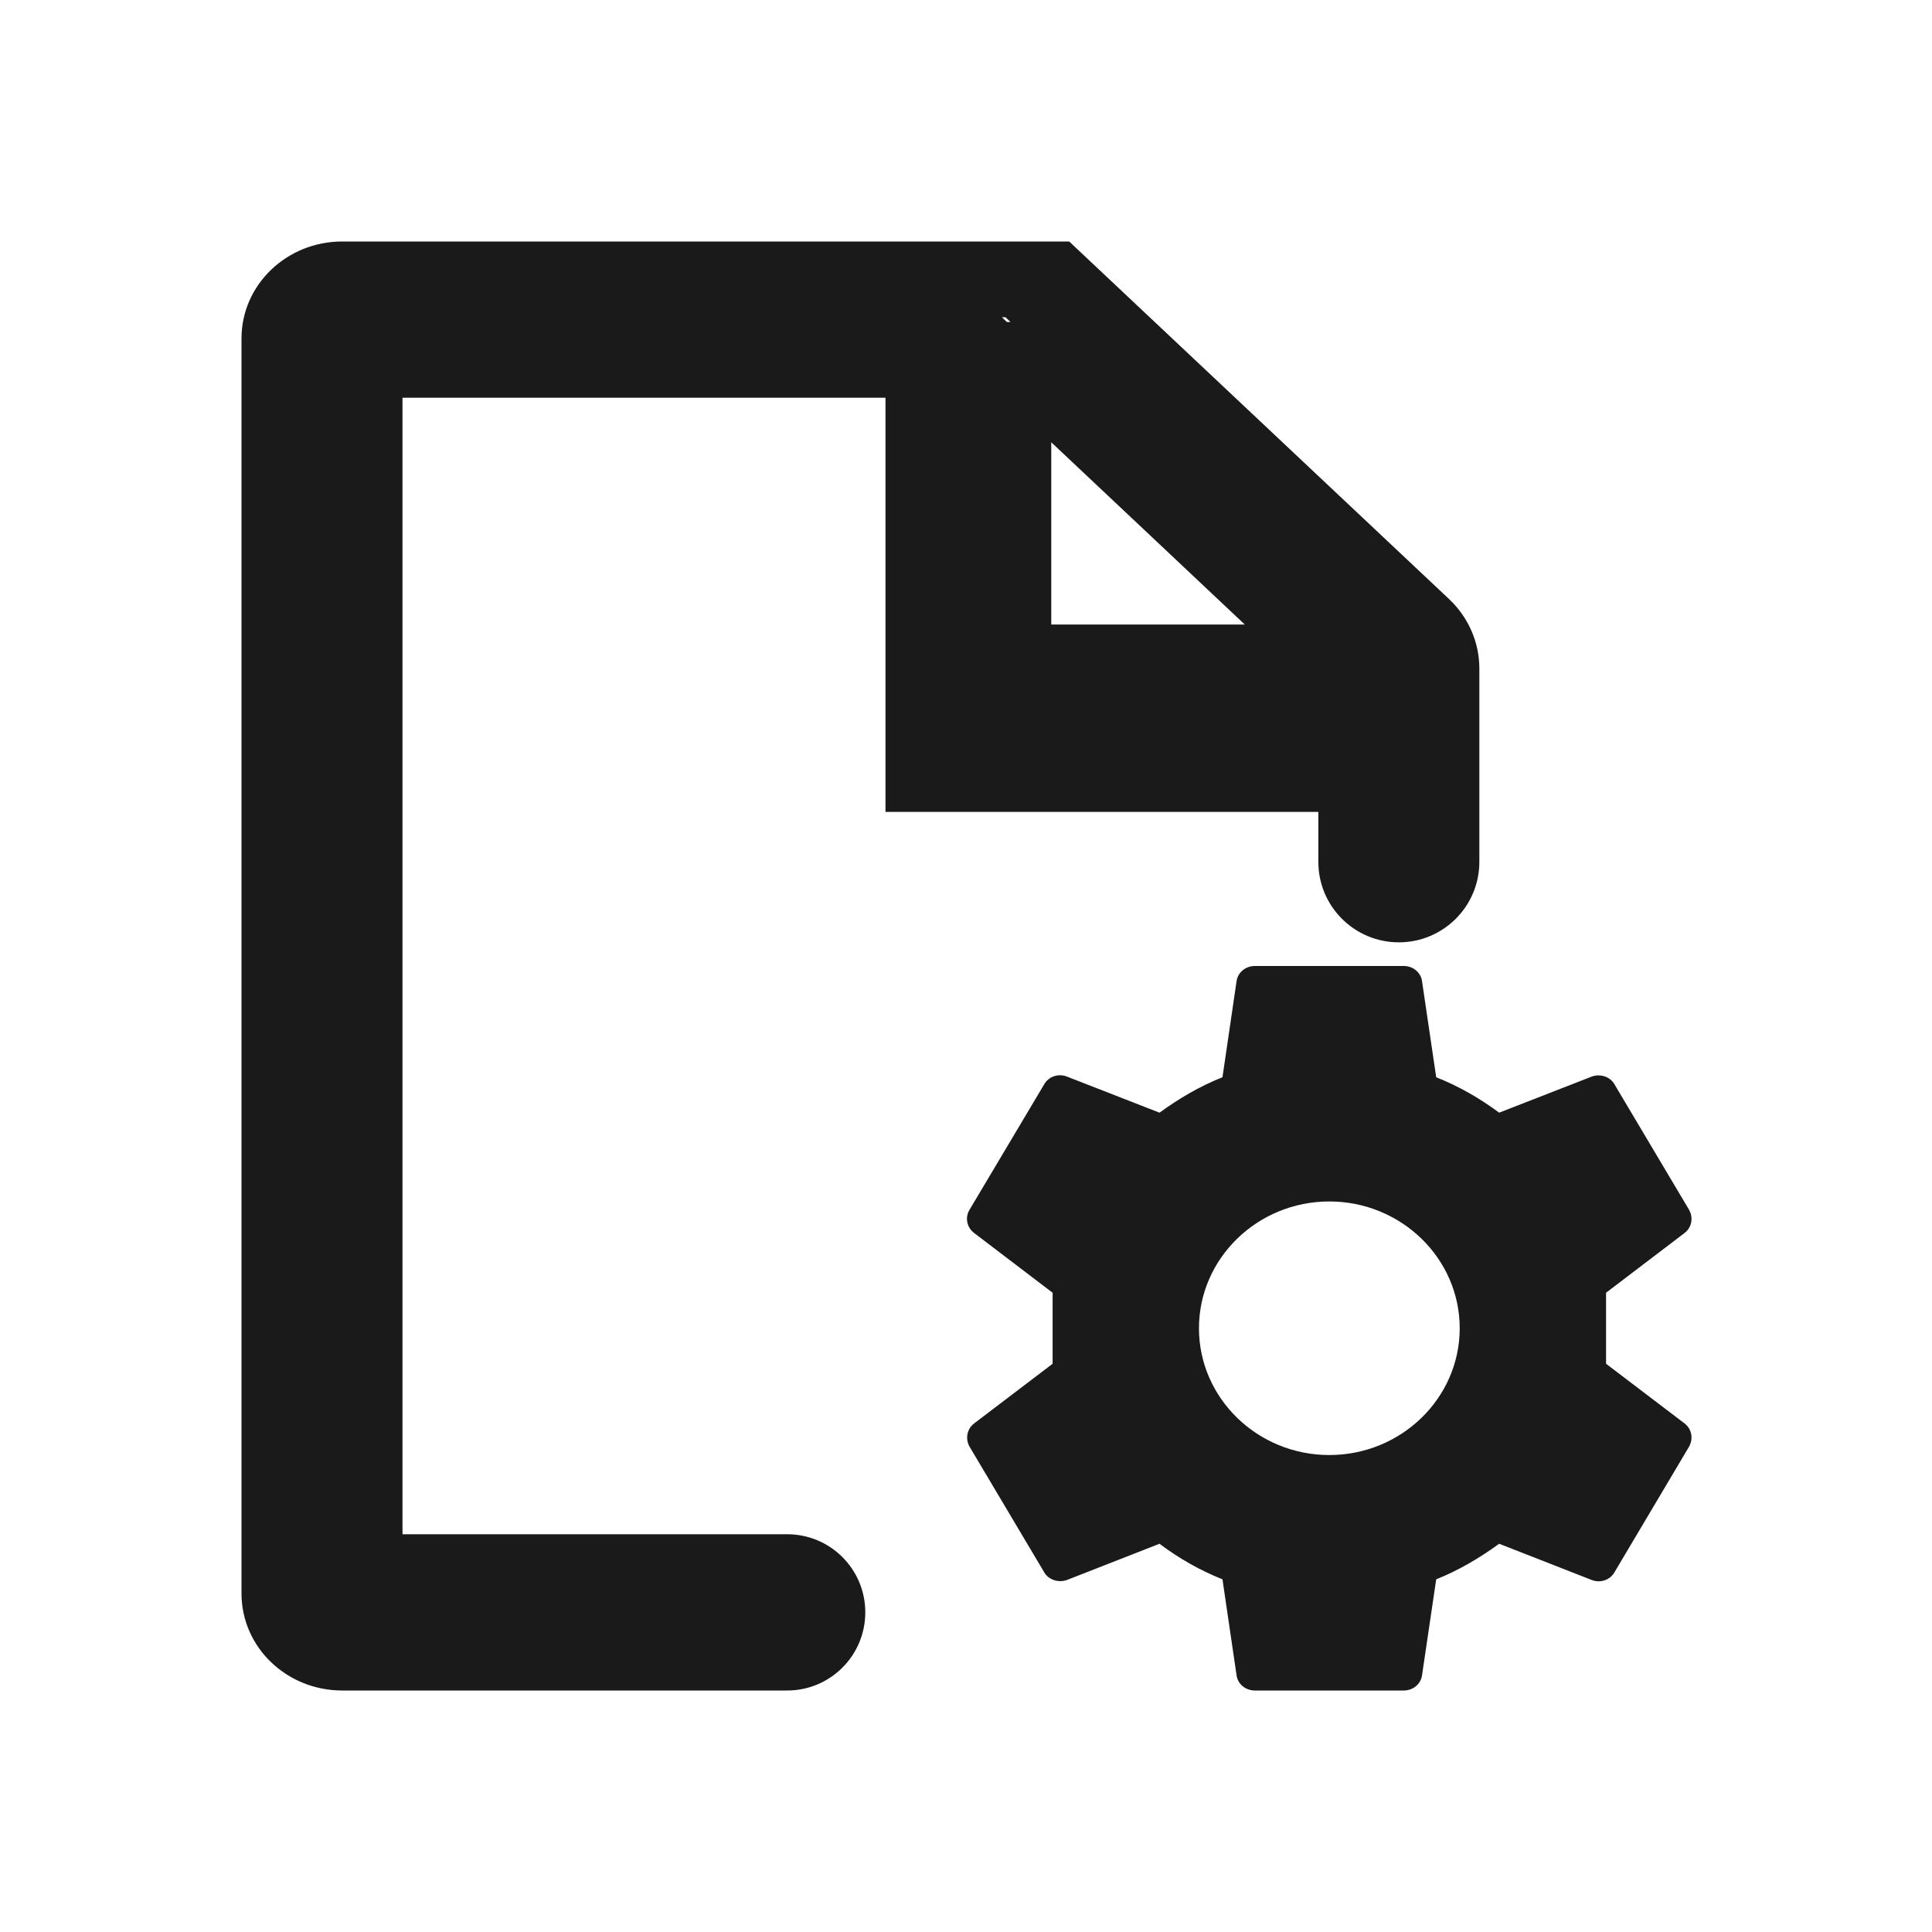 <?xml version="1.0" encoding="UTF-8"?>
<svg width="24px" height="24px" viewBox="0 0 24 24" version="1.1" xmlns="http://www.w3.org/2000/svg" xmlns:xlink="http://www.w3.org/1999/xlink">
    <!-- Generator: Sketch 53.1 (72631) - https://sketchapp.com -->
    <title>Artboard</title>
    <desc>Created with Sketch.</desc>
    <defs>
        <path d="M12.553,4 L12.491,3.941 L12.446,3.941 L12.508,4 L12.553,4 Z M16.377,10.086 L11,10.086 L11,4.941 L5,4.941 L5,19.059 L9.779,19.059 C10.315,19.059 10.749,19.493 10.749,20.029 C10.749,20.565 10.315,21 9.779,21 L4.25,21 C3.566,21 3,20.467 3,19.794 L3,4.206 C3,3.533 3.566,3 4.25,3 L13.282,3 L18,7.441 C18.24,7.667 18.377,7.978 18.377,8.304 L18.377,10.707 C18.377,11.259 17.929,11.706 17.377,11.706 C16.825,11.706 16.377,11.259 16.377,10.707 L16.377,10.086 Z M15.463,7.758 L13.059,5.494 L13.059,7.758 L15.463,7.758 Z M19.951,16.941 L20.927,17.683 C21.015,17.751 21.038,17.872 20.982,17.971 L20.057,19.529 C20.002,19.628 19.881,19.668 19.775,19.628 L18.623,19.177 C18.382,19.353 18.123,19.506 17.841,19.619 L17.665,20.811 C17.651,20.919 17.554,21 17.439,21 L15.588,21 C15.472,21 15.375,20.919 15.361,20.811 L15.186,19.619 C14.903,19.506 14.644,19.358 14.404,19.177 L13.252,19.628 C13.15,19.663 13.025,19.628 12.97,19.529 L12.044,17.971 C11.989,17.872 12.012,17.751 12.1,17.683 L13.076,16.941 L13.076,16.059 L12.1,15.316 C12.012,15.249 11.984,15.127 12.044,15.028 L12.97,13.472 C13.025,13.373 13.146,13.332 13.252,13.373 L14.404,13.822 C14.644,13.647 14.903,13.494 15.186,13.382 L15.361,12.189 C15.375,12.081 15.472,12 15.588,12 L17.439,12 C17.554,12 17.651,12.081 17.665,12.189 L17.841,13.382 C18.123,13.494 18.382,13.643 18.623,13.822 L19.775,13.373 C19.877,13.336 20.002,13.373 20.057,13.472 L20.982,15.028 C21.038,15.127 21.015,15.249 20.927,15.316 L19.951,16.059 L19.951,16.941 Z M16.513,18.075 C17.406,18.075 18.133,17.369 18.133,16.5 C18.133,15.632 17.406,14.925 16.513,14.925 C15.621,14.925 14.894,15.632 14.894,16.5 C14.894,17.369 15.621,18.075 16.513,18.075 Z" id="path-1"></path>
    </defs>
    <g id="Artboard" stroke="none" stroke-width="1"  fill-rule="evenodd">
        <g id="Component-/-icon-/-24px-/-project-settings">
            <mask id="mask-2" fill="white">
                <use xlink:href="#path-1"></use>
            </mask>
            <use id="Mask" fill="#1A1A1A" xlink:href="#path-1"></use>
        </g>
    </g>
</svg>